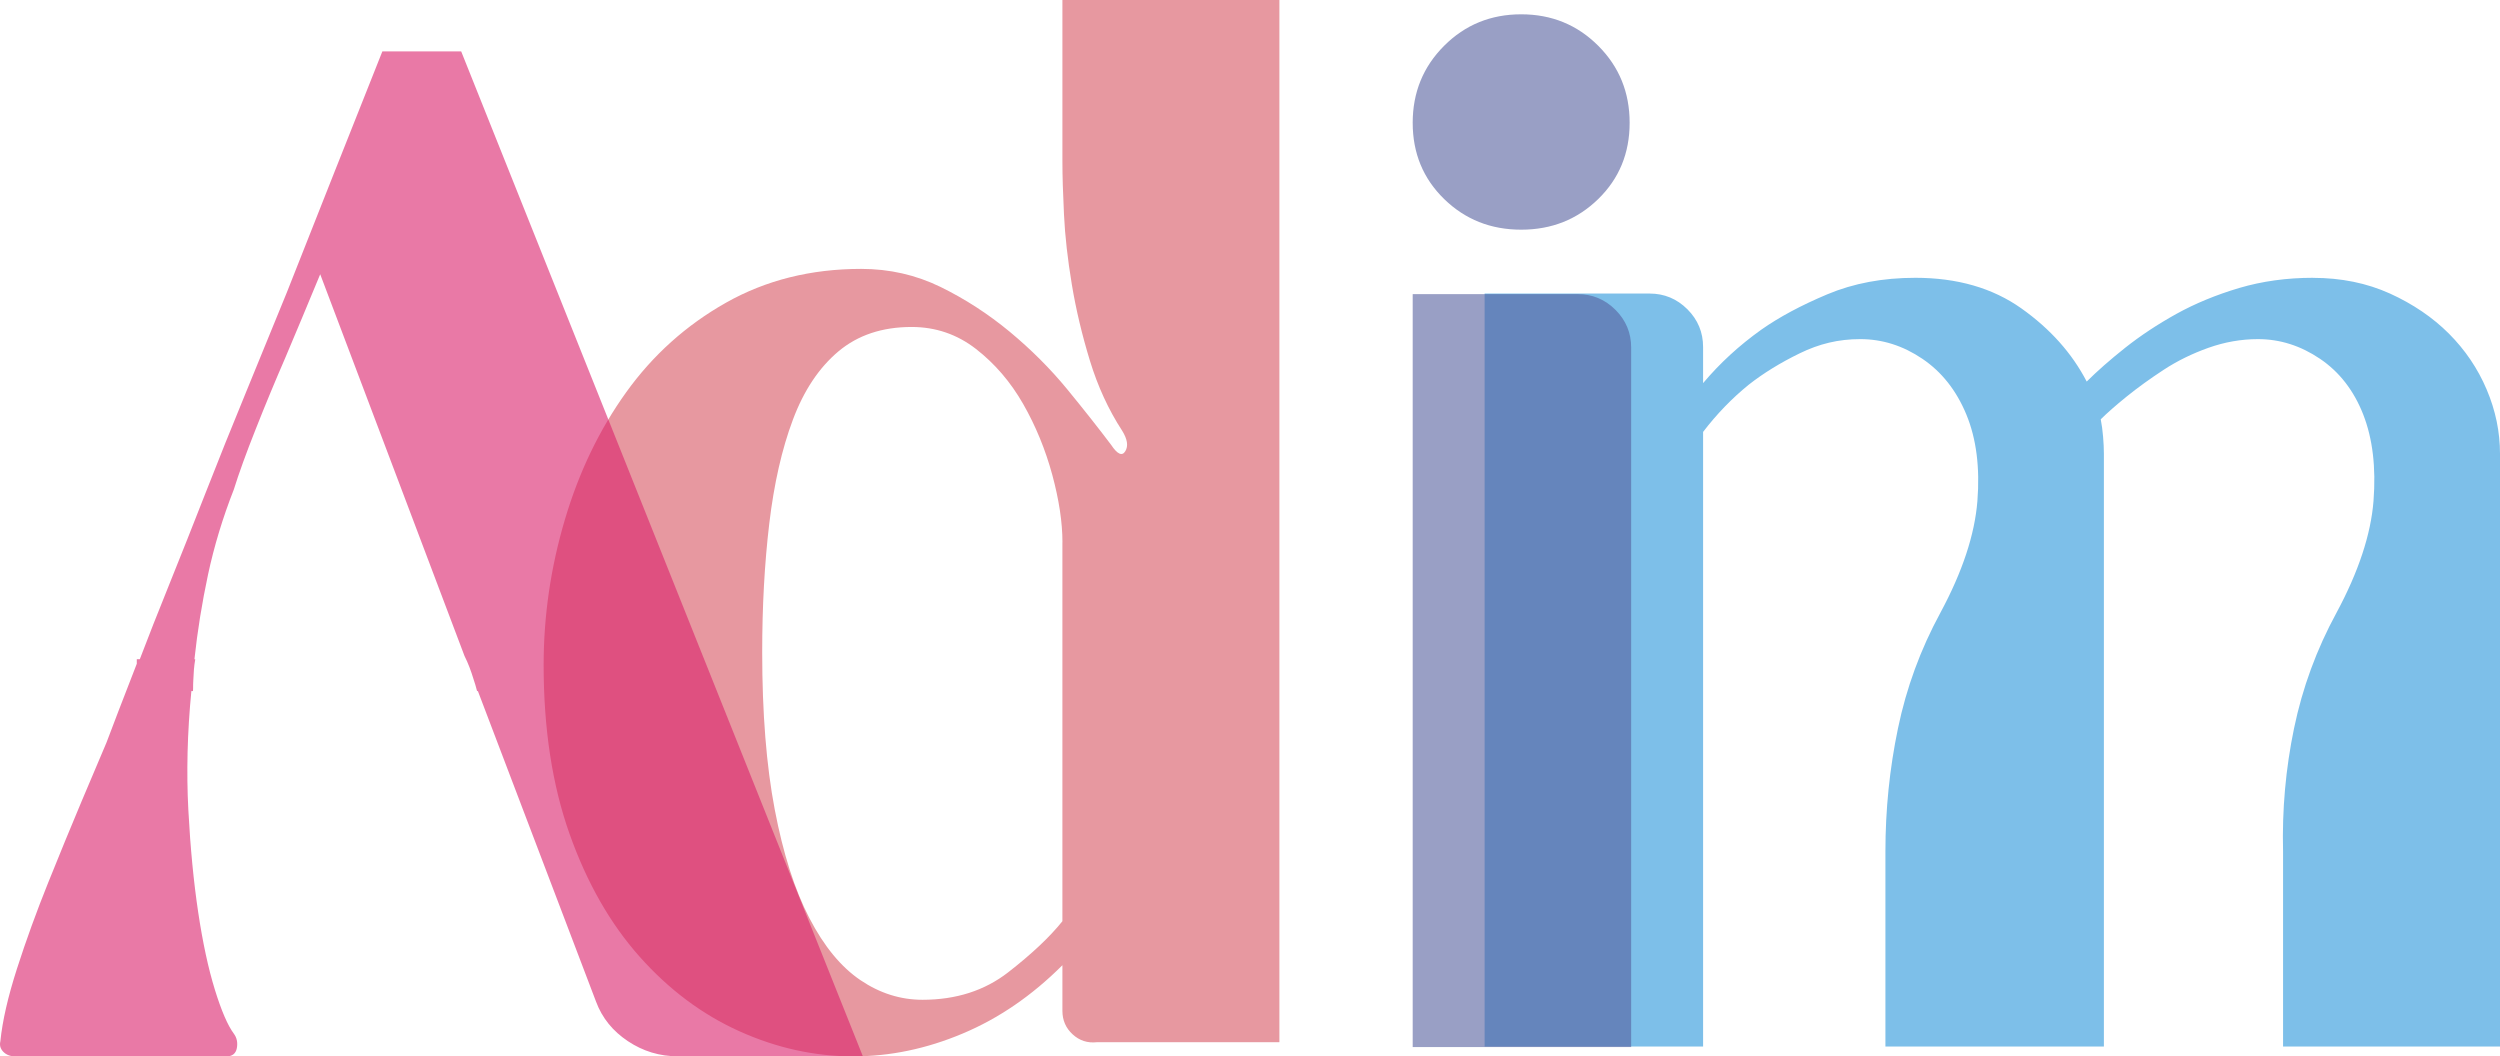 <?xml version="1.0" encoding="UTF-8"?>
<svg id="Capa_2" data-name="Capa 2" xmlns="http://www.w3.org/2000/svg" viewBox="0 0 522.14 220.63">
  <defs>
    <style>
      .cls-1 {
        fill: #e798a0;
      }

      .cls-2 {
        fill: #7dbfe9;
      }

      .cls-3 {
        fill: #db206b;
      }

      .cls-3, .cls-4 {
        opacity: .6;
      }

      .cls-4 {
        fill: #56609e;
      }
    </style>
  </defs>
  <g id="Capa_1-2" data-name="Capa 1">
    <g>
      <path class="cls-1" d="M267.21,0v217.67h-38.09c-1.97.22-3.67-.33-5.09-1.64-1.43-1.31-2.14-2.95-2.14-4.92v-9.52c-6.35,6.35-13.29,11.11-20.85,14.28-7.55,3.18-15.16,4.76-22.82,4.76-8.1,0-16.03-1.75-23.8-5.25-7.77-3.5-14.72-8.7-20.85-15.59-6.13-6.9-11-15.43-14.61-25.61-3.61-10.18-5.42-21.94-5.42-35.29,0-10.28,1.48-20.41,4.44-30.37,2.95-9.96,7.22-18.82,12.8-26.59,5.58-7.77,12.52-14.01,20.85-18.71,8.32-4.7,17.73-7.06,28.23-7.06,5.91,0,11.43,1.26,16.58,3.77,5.14,2.52,9.95,5.64,14.45,9.36,4.48,3.72,8.48,7.72,11.98,11.98,3.5,4.27,6.57,8.16,9.2,11.65,1.31,1.97,2.3,2.41,2.96,1.31.66-1.09.43-2.51-.66-4.27-2.85-4.38-5.09-9.25-6.73-14.61-1.64-5.36-2.91-10.67-3.78-15.92-.87-5.25-1.43-10.12-1.64-14.61-.22-4.48-.33-8.15-.33-11V0h45.31ZM221.9,113.27c0-4.16-.71-8.86-2.13-14.12-1.43-5.25-3.45-10.18-6.07-14.77-2.63-4.6-5.91-8.42-9.85-11.49-3.94-3.06-8.43-4.6-13.46-4.6-6.13,0-11.22,1.7-15.27,5.09-4.05,3.4-7.23,8.16-9.52,14.28-2.3,6.13-3.94,13.35-4.93,21.67-.99,8.32-1.48,17.29-1.48,26.92,0,12.69.87,23.64,2.62,32.83,1.75,9.19,4.16,16.74,7.23,22.66,3.06,5.91,6.62,10.23,10.67,12.97,4.05,2.74,8.37,4.1,12.96,4.1,7,0,12.97-1.91,17.9-5.74,4.92-3.83,8.7-7.39,11.32-10.67v-79.12Z"/>
      <path class="cls-2" d="M483.07,58.03c5.91,0,11.27,1.1,16.09,3.28,4.81,2.19,8.92,4.98,12.31,8.37,3.39,3.4,6.02,7.28,7.88,11.66,1.86,4.38,2.79,8.86,2.79,13.46v123.77h-45.31v-40.71c-.22-8.75.55-17.34,2.3-25.77,1.75-8.43,4.7-16.47,8.87-24.13,4.59-8.54,7.16-16.3,7.72-23.31.54-7-.17-13.02-2.14-18.06-1.97-5.03-4.98-8.91-9.03-11.65-4.05-2.74-8.37-4.11-12.96-4.11-3.51,0-6.95.61-10.34,1.81-3.4,1.21-6.52,2.74-9.36,4.6-2.84,1.86-5.42,3.72-7.72,5.58-2.3,1.86-4.1,3.45-5.42,4.76.22,1.1.38,2.3.49,3.61.11,1.31.17,2.52.17,3.61v123.77h-45.63v-40.71c0-8.75.87-17.34,2.63-25.77,1.75-8.43,4.7-16.47,8.86-24.13,4.6-8.54,7.16-16.3,7.72-23.31.55-7-.22-13.02-2.3-18.06-2.08-5.03-5.14-8.91-9.19-11.65-4.05-2.74-8.37-4.11-12.97-4.11s-8.59.99-12.64,2.96c-4.05,1.97-7.6,4.16-10.67,6.57-3.51,2.85-6.68,6.13-9.52,9.85v128.37h-45.63V61.31h34.47c3.06,0,5.69,1.1,7.88,3.28,2.19,2.19,3.28,4.82,3.28,7.88v7.55c3.5-4.16,7.55-7.88,12.15-11.16,3.72-2.62,8.32-5.09,13.79-7.39,5.47-2.3,11.6-3.45,18.39-3.45,8.75,0,16.14,2.13,22.16,6.4,6.02,4.27,10.56,9.36,13.63,15.27,2.19-2.18,4.87-4.54,8.04-7.06,3.17-2.51,6.73-4.87,10.67-7.06,3.94-2.18,8.32-3.99,13.13-5.42,4.81-1.42,9.96-2.13,15.43-2.13Z"/>
      <path class="cls-4" d="M317.71,47.97c-6.35,0-11.71-2.13-16.09-6.4-4.38-4.27-6.57-9.57-6.57-15.92s2.19-11.71,6.57-16.09c4.38-4.38,9.74-6.57,16.09-6.57s11.71,2.19,16.09,6.57c4.38,4.38,6.56,9.74,6.56,16.09s-2.19,11.66-6.56,15.92c-4.38,4.27-9.74,6.4-16.09,6.4ZM329.52,61.43c3.06,0,5.69,1.1,7.88,3.28,2.19,2.19,3.28,4.82,3.28,7.88v146.1h-45.63V61.43h34.47Z"/>
      <path class="cls-3" d="M96.32,10.73h-16.46c-6.97,17.52-13.62,34.3-19.95,50.34-2.75,6.76-5.59,13.72-8.55,20.9-2.96,7.18-5.75,14.14-8.39,20.89-2.64,6.76-5.18,13.14-7.6,19.15-2.43,6.02-4.49,11.24-6.17,15.67h-.63v.95c-1.48,3.8-2.74,7.08-3.8,9.81-1.06,2.74-1.9,4.96-2.53,6.65-1.27,2.96-3.01,7.07-5.23,12.35-2.22,5.28-4.54,10.92-6.96,16.94s-4.59,11.98-6.49,17.89c-1.9,5.91-3.06,10.98-3.48,15.2-.21.84,0,1.58.63,2.22.63.63,1.48.95,2.53.95h44.01c1.26,0,2-.58,2.22-1.74.21-1.16,0-2.16-.63-3.01-1.26-1.69-2.59-4.75-3.96-9.18-1.37-4.43-2.53-9.81-3.48-16.15-.95-6.33-1.64-13.45-2.06-21.37-.42-7.91-.21-16.19.63-24.85h.34s0-.02,0-.03c0-.17.02-.34.02-.51,0-.6.01-1.21.05-1.81.05-1.44.15-2.88.4-4.3h-.17c.63-5.91,1.59-11.82,2.85-17.73,1.27-5.91,3.06-11.82,5.38-17.73,1.05-3.37,2.58-7.6,4.59-12.66,2-5.07,4.06-10.02,6.17-14.88,2.32-5.48,4.75-11.29,7.28-17.41l30.14,79.73c.77,1.52,1.36,3.13,1.86,4.77.29.84.54,1.69.76,2.55h.17l24.69,64.9c1.26,3.38,3.48,6.12,6.65,8.23s6.65,3.16,10.45,3.16h38.62L96.32,10.73Z"/>
    </g>
  </g>
</svg>